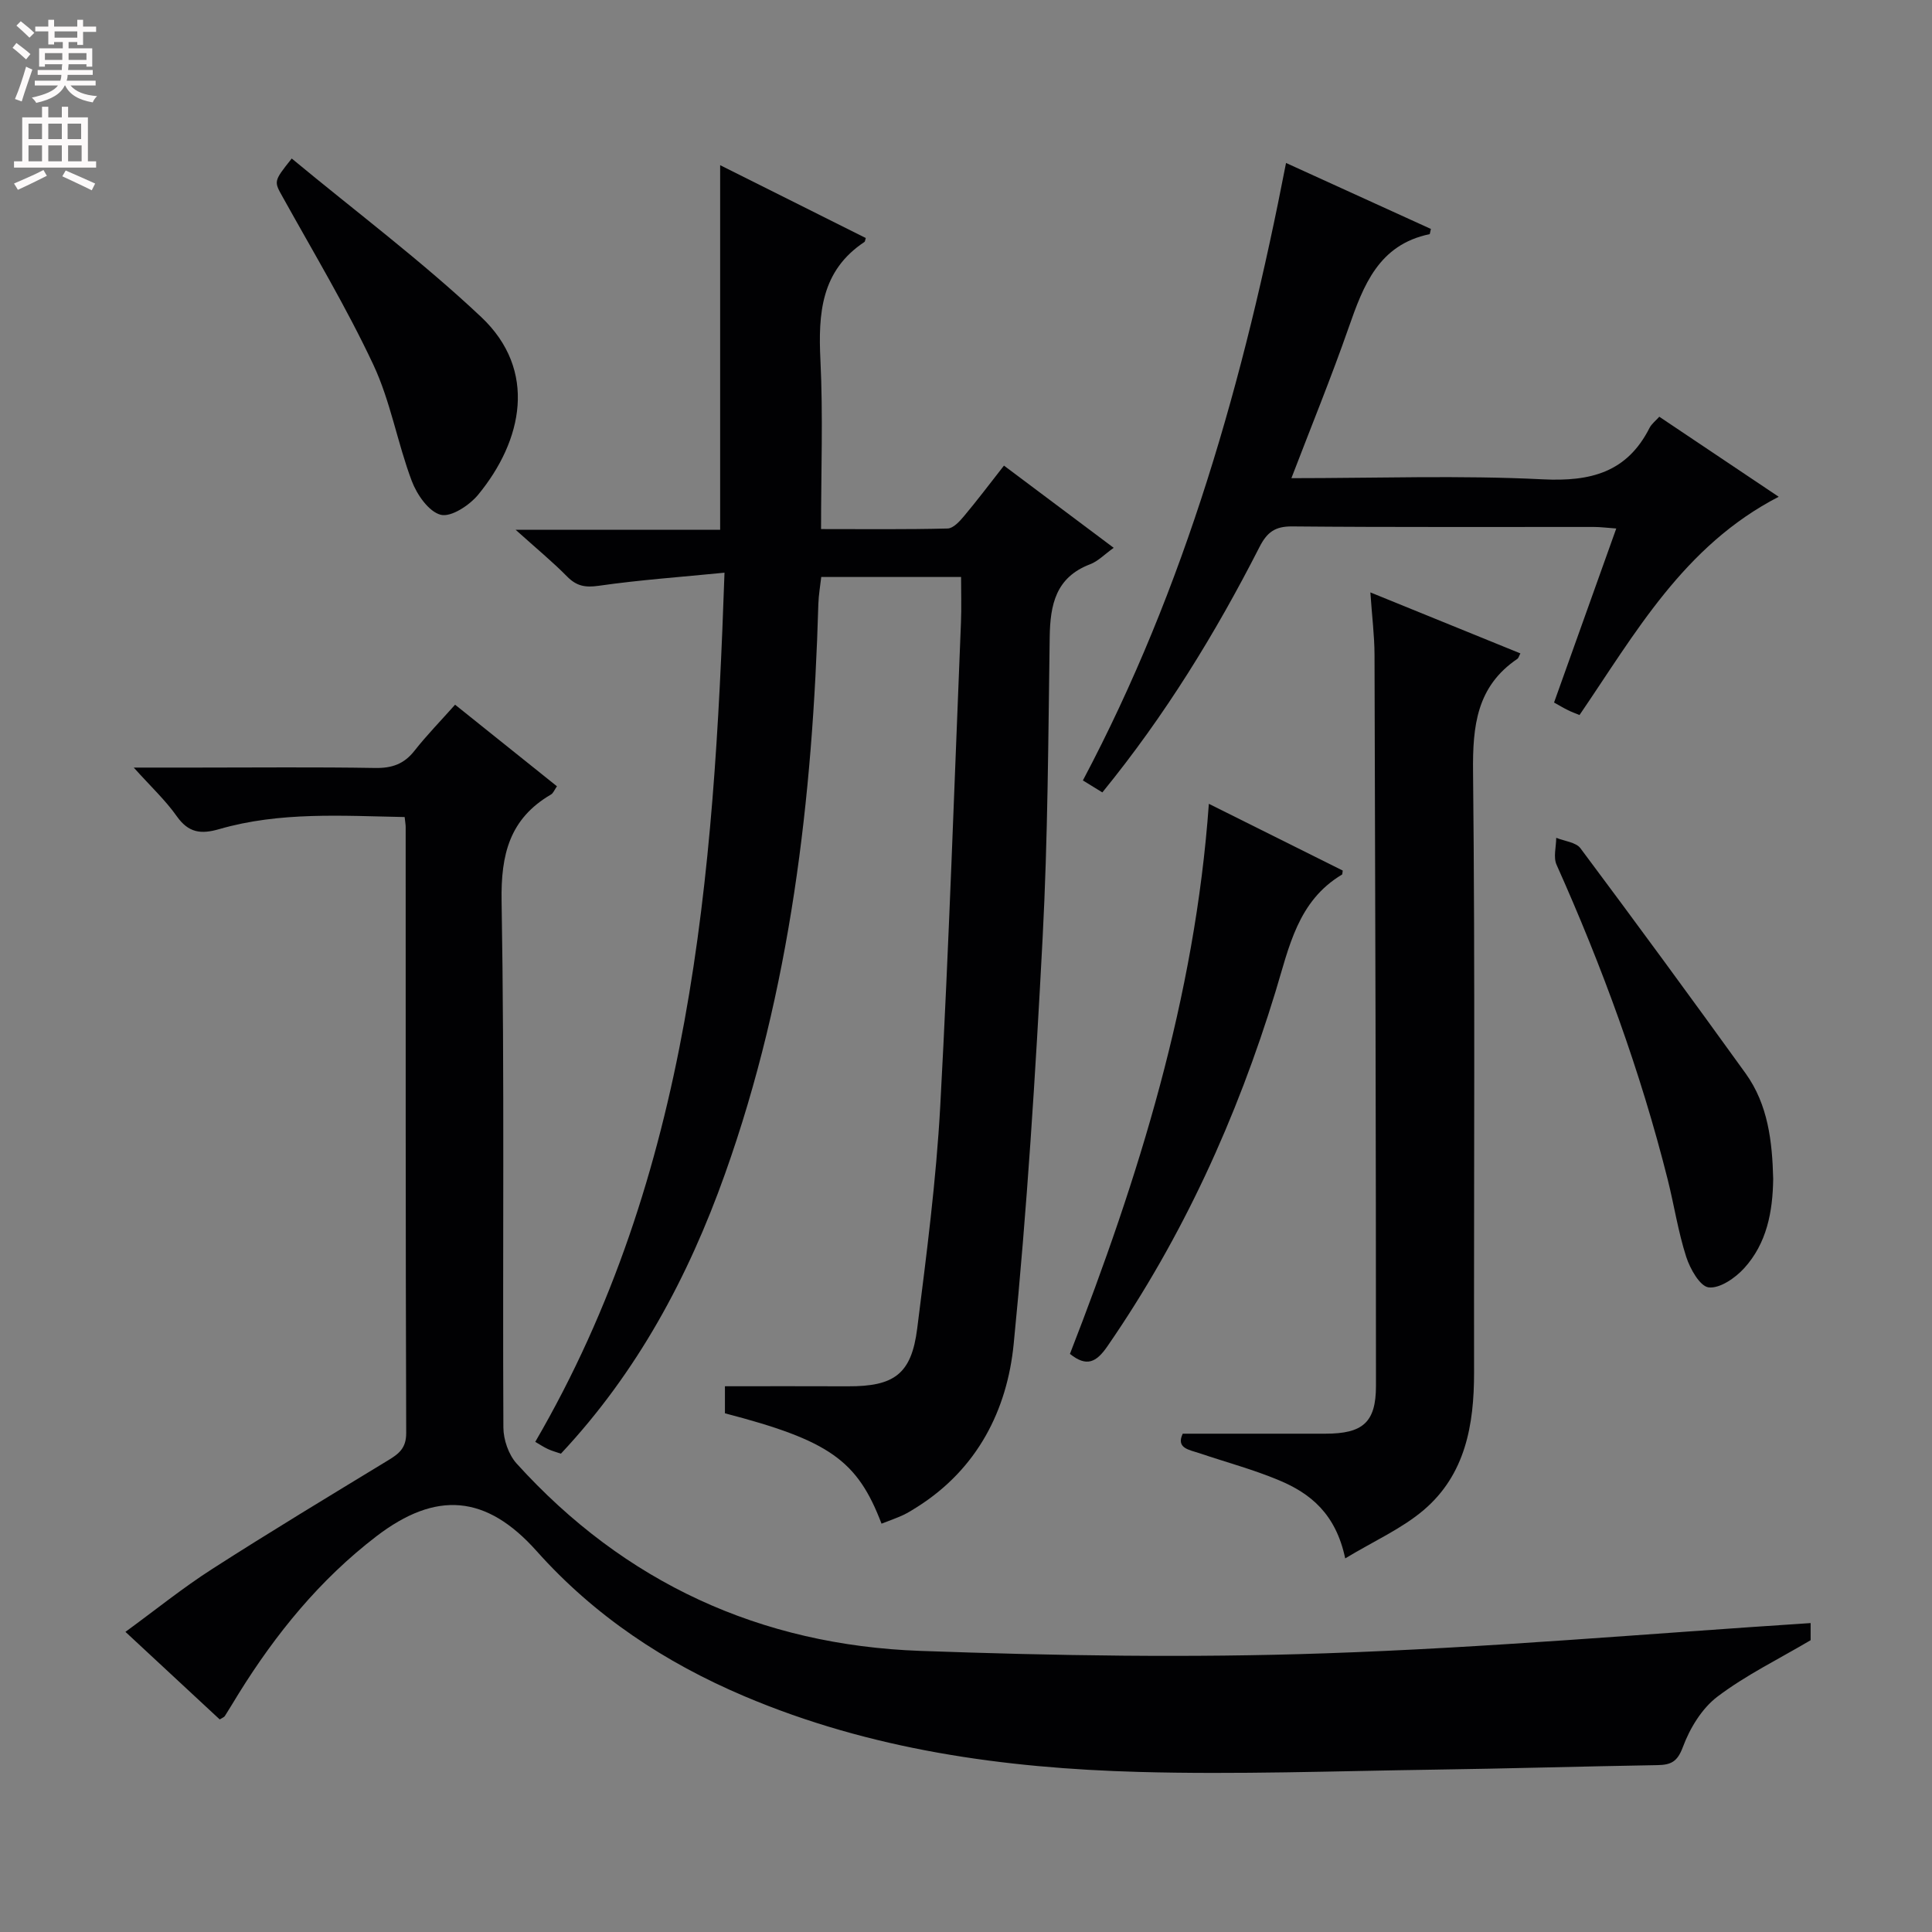 <svg enable-background="new 0 0 400 400" viewBox="0 0 400 400" xmlns="http://www.w3.org/2000/svg"><rect x="0" y="0" width="400" height="400" fill="#808080" stroke="none"/><g fill="#010103"><path d="m374.87 336.04v3.55c-6.69 3.95-13.43 7.24-19.29 11.68-3.23 2.44-5.72 6.56-7.16 10.44-1.15 3.1-2.51 3.69-5.29 3.74-15.47.26-30.94.72-46.42.94-20.31.29-40.63 1.03-60.92.47-28-.77-55.57-4.6-81.67-15.67-16.46-6.98-31.03-16.62-43.01-30.05-10.41-11.67-20.79-12.58-33.23-3.03-11.65 8.94-20.76 20.12-28.46 32.52-.96 1.55-1.89 3.13-2.87 4.66-.16.25-.53.36-1.06.7-6.25-5.81-12.55-11.66-19.52-18.13 6.22-4.54 11.86-9.1 17.92-12.99 12.02-7.72 24.26-15.1 36.47-22.53 2.22-1.35 3.75-2.5 3.74-5.65-.14-41.82-.1-83.64-.11-125.46 0-.49-.1-.98-.21-2.07-12.85-.24-25.77-1.15-38.39 2.5-3.79 1.1-6.36.77-8.78-2.65-2.33-3.31-5.36-6.13-8.92-10.09h12.99c12.33 0 24.66-.13 36.99.08 3.48.06 5.98-.81 8.14-3.56 2.55-3.24 5.45-6.21 8.41-9.54 7.17 5.75 14.02 11.23 21.09 16.89-.52.74-.76 1.43-1.23 1.7-8.57 5.01-10.4 12.39-10.23 22.1.62 36.31.19 72.64.37 108.96.01 2.52 1.08 5.62 2.74 7.46 22.35 24.69 50.53 37.6 83.58 38.79 27.94 1 55.96 1.47 83.88.5 33.34-1.13 66.64-4.07 100.45-6.26z"/><path d="m182.51 315.46c-5-13.14-10.85-17.23-32.42-22.85 0-2.01 0-4.1 0-5.6 8.62 0 17.04-.03 25.45.01 9.61.04 13.17-2.53 14.36-11.98 1.93-15.32 3.93-30.67 4.77-46.07 1.81-33.37 2.92-66.79 4.29-100.18.12-2.98.02-5.97.02-9.33-9.63 0-19.03 0-28.95 0-.2 1.79-.54 3.7-.6 5.61-1.16 40.2-5.74 79.86-19.34 118.01-7.6 21.34-18.14 41-33.96 57.89-.91-.32-1.83-.56-2.67-.95-.89-.41-1.71-.96-2.64-1.5 32.28-55.46 37-116.72 39.18-179.95-9.1.9-17.62 1.5-26.04 2.71-2.8.4-4.58.07-6.54-1.91-2.98-3.03-6.28-5.74-10.66-9.68h42.34c0-25.62 0-50.51 0-75.49 9.79 4.9 20 10 30.15 15.08-.16.51-.16.74-.27.81-8.98 5.95-9.59 14.77-9.12 24.46.56 11.45.13 22.94.13 34.99 8.98 0 17.6.1 26.21-.12 1.16-.03 2.48-1.47 3.38-2.55 2.76-3.29 5.34-6.72 8.28-10.47 7.63 5.71 15.02 11.25 22.72 17.02-1.92 1.37-3.25 2.79-4.9 3.41-7.1 2.71-8.25 8.36-8.35 15.05-.3 20.8-.38 41.62-1.47 62.38-1.47 28.04-3.22 56.09-5.99 84.02-1.36 13.71-7.54 25.82-19.88 33.66-.98.62-1.96 1.25-3.01 1.74-1.33.62-2.74 1.1-4.47 1.78z"/><path d="m278.51 322.65c-1.94-9.23-7.2-13.46-13.69-16.17-5.33-2.24-10.97-3.74-16.46-5.6-2.11-.72-4.93-1-3.49-4.05h29.54c7.71 0 10.47-2.3 10.47-9.89 0-50.45-.14-100.9-.3-151.35-.01-3.96-.52-7.92-.86-12.94 10.81 4.4 20.92 8.5 31.06 12.63-.3.56-.38.96-.61 1.12-8.45 5.71-9.29 13.9-9.19 23.39.44 41.46.15 82.93.21 124.39.01 10.83-1.8 21.12-10.43 28.46-4.54 3.86-10.24 6.38-16.25 10.01z"/><path d="m228.23 164.06c-1.41-.87-2.52-1.55-4.03-2.48 21.23-40.07 33.38-83.04 42.06-127.84 10.22 4.66 20.16 9.19 29.99 13.66-.19.79-.2 1.06-.27 1.08-10.53 2.19-13.69 10.57-16.76 19.36-3.6 10.31-7.74 20.44-11.85 31.16 17.79 0 34.95-.62 52.05.24 9.91.49 17.43-1.43 22.1-10.65.43-.84 1.27-1.47 2.02-2.31 8.22 5.51 16.31 10.93 24.72 16.57-19.68 10.16-29.69 28.29-41.24 45.19-.9-.37-1.66-.64-2.38-1-.88-.43-1.72-.94-2.89-1.59 4.26-11.92 8.48-23.73 12.88-36.03-1.85-.13-3.25-.32-4.64-.32-20.83-.02-41.65.08-62.48-.11-3.56-.03-5.2 1.23-6.76 4.29-9.08 17.8-19.49 34.79-32.52 50.78z"/><path d="m250.28 166.42c9.59 4.78 18.7 9.32 27.72 13.82-.09.52-.06.78-.15.83-9.18 5.47-10.96 15.04-13.76 24.21-8 26.18-19.22 50.86-34.83 73.48-2.3 3.33-4.3 4.3-7.74 1.55 14.19-36.48 25.89-73.69 28.76-113.89z"/><path d="m367.12 244.08c-.09 6.79-1.32 13.35-6.02 18.5-1.84 2.02-5.02 4.22-7.33 3.96-1.81-.2-3.86-3.85-4.66-6.33-1.67-5.19-2.49-10.65-3.82-15.96-5.64-22.45-13.57-44.09-23.02-65.21-.7-1.56-.08-3.7-.07-5.58 1.71.7 4.08.91 5.02 2.17 11.53 15.44 22.93 30.98 34.2 46.62 4.64 6.46 5.51 14.09 5.7 21.83z"/><path d="m60.4 32.82c13.31 11.03 26.9 21.21 39.19 32.78 11.78 11.08 8.58 25.66-.57 36.8-1.81 2.21-5.63 4.73-7.77 4.18-2.49-.64-4.95-4.2-6.01-7.03-2.97-7.9-4.39-16.47-7.95-24.05-5.56-11.85-12.33-23.13-18.7-34.6-1.87-3.36-2.04-3.26 1.81-8.08z"/></g><path d="m2.6 9.9.8-1c.9.7 1.9 1.4 2.9 2.3l-.9 1.1c-1.1-1-2-1.8-2.8-2.4zm.5 10.6c.9-2.1 1.6-4.3 2.3-6.7.4.2.8.4 1.3.6-.7 2.1-1.5 4.3-2.2 6.6zm.3-15.2.9-.9c1 .8 2 1.6 2.8 2.4l-1 1c-.9-.9-1.8-1.7-2.7-2.5zm12.6-1.2h1.2v1.4h2.7v1.1h-2.7v2.7h-1.2v-.6h-1.8v1.3h4.9v3.8h-1.2v-.5h-3.7c0 .4-.1.9-.1 1.2h5.1v1h-5.2c0 .5-.1.9-.2 1.2h6v1h-5.2c1.1 1.3 2.9 2 5.5 2.2-.4.4-.7.8-.9 1.3-2.9-.5-4.8-1.6-5.7-3.5h-.1c-.8 1.7-2.7 2.9-5.9 3.6-.2-.4-.6-.8-.9-1.1 2.8-.6 4.6-1.4 5.4-2.5h-4.8v-1h5.3c.1-.3.2-.7.2-1.2h-4.9v-1h5c0-.4 0-.8.1-1.2h-3.6v.5h-1.2v-3.8h4.9v-1.3h-1.8v.5h-1.2v-2.7h-2.7v-1h2.7v-1.4h1.2v1.4h4.8zm-6.7 8.3h3.6c0-.4 0-.9 0-1.4h-3.6zm1.9-4.6h4.8v-1.3h-4.7v1.3zm6.7 3.2h-3.7v1.4h3.7z" fill="#fcfafa"/><path d="m8.7 22.1h1.3v2.2h2.8v-2.2h1.3v2.2h4.1v9.1h1.7v1.3h-17v-1.3h1.7v-9.1h4.1zm.3 13.1.7 1.2c-1.8.9-3.8 1.9-6 2.9-.2-.4-.5-.8-.8-1.3 2.3-1 4.4-1.9 6.1-2.8zm-3.1-6.4h2.8v-3.2h-2.8zm0 4.6h2.8v-3.3h-2.8zm4.1-4.6h2.8v-3.2h-2.8zm0 4.6h2.8v-3.3h-2.8zm3.6 1.9c2.1.9 4.1 1.8 6.1 2.7l-.7 1.4c-2.2-1.1-4.2-2-6.1-2.9zm3.2-9.7h-2.8v3.2h2.8zm-2.7 7.8h2.8v-3.3h-2.8z" fill="#fcfafa"/></svg>
